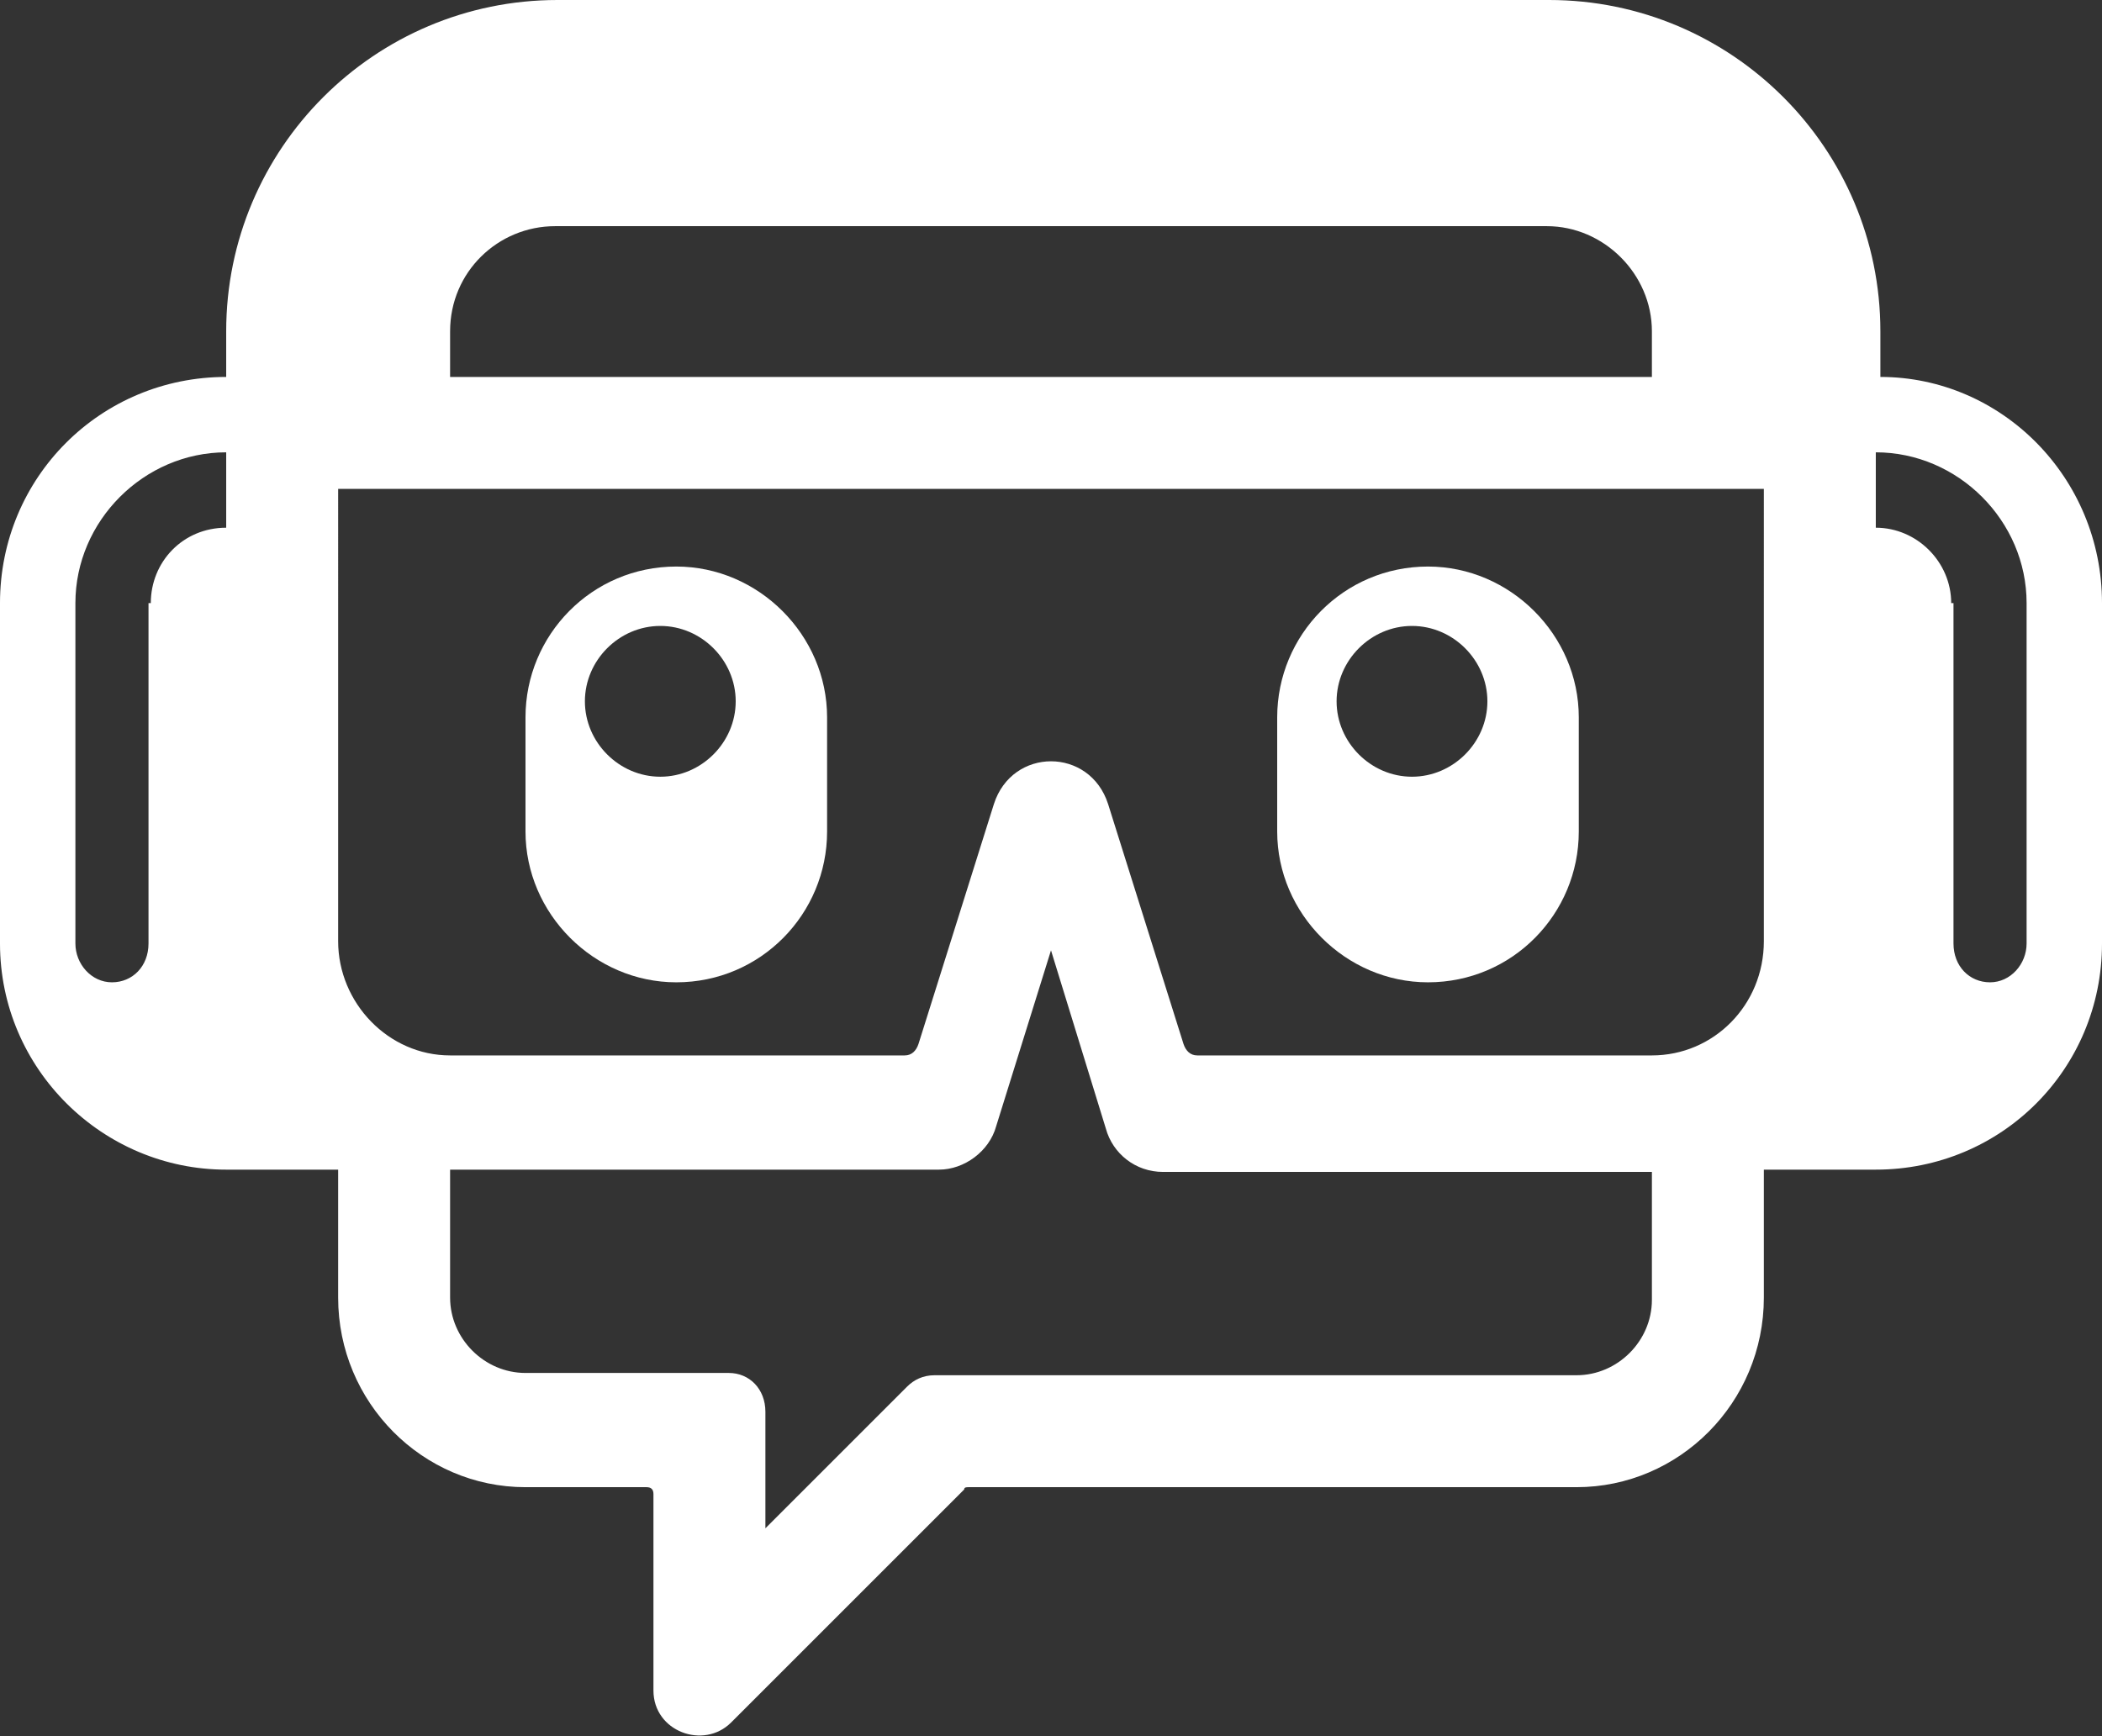 <?xml version="1.0" encoding="utf-8"?>
<!-- Generator: Adobe Illustrator 23.0.3, SVG Export Plug-In . SVG Version: 6.00 Build 0)  -->
<svg version="1.1" id="Layer_1" xmlns="http://www.w3.org/2000/svg" xmlns:xlink="http://www.w3.org/1999/xlink" x="0px" y="0px"
	 viewBox="0 0 92 76" style="enable-background:new 0 0 92 76;" xml:space="preserve">
<rect x="0" y="0" width="92" height="76" fill="#333333" stroke="none"/>
<style type="text/css">
	.st0{fill:#FFFFFF;}
</style>
<g>
	<path class="st0" d="M82.3,16.5v-2c0-8-6.5-14.5-14.5-14.5H24.4c-8,0-14.5,6.5-14.5,14.5v2c-5.5,0-9.9,4.4-9.9,9.9v14.9
		c0,5.5,4.5,9.9,9.9,9.9h4.9v5.6c0,4.6,3.7,8.3,8.2,8.3h5.3c0.2,0,0.3,0.1,0.3,0.3V74c0,1.8,2.2,2.6,3.4,1.4l10.2-10.2
		c0-0.1,0.1-0.1,0.2-0.1H69c4.5,0,8.2-3.7,8.2-8.3v-5.6h4.9c5.5,0,9.9-4.4,9.9-9.9V26.4C92,20.9,87.6,16.5,82.3,16.5z M9.9,23.1
		c-1.9,0-3.3,1.5-3.3,3.3H6.5v14.9c0,1-0.7,1.7-1.6,1.7c-0.9,0-1.6-0.8-1.6-1.7V26.4c0-3.6,3-6.6,6.6-6.6V23.1z M19.7,14.5
		c0-2.6,2.1-4.6,4.6-4.6h43.4c2.5,0,4.6,2.1,4.6,4.6v2H19.7V14.5z M72.3,56.9c0,1.8-1.5,3.3-3.3,3.3H40.9c-0.5,0-0.9,0.2-1.2,0.5
		l-6.2,6.2v-5.1c0-1-0.7-1.7-1.6-1.7H23c-1.8,0-3.3-1.5-3.3-3.3v-5.6h21.4c1.1,0,2.2-0.8,2.5-1.9l2.4-7.7l2.4,7.8
		c0.3,1.1,1.3,1.9,2.5,1.9h21.4V56.9z M77.2,41.2c0,2.8-2.2,5-4.9,5H52.4c-0.3,0-0.5-0.2-0.6-0.5l-3.3-10.5c-0.8-2.5-4.2-2.5-5,0
		l-3.3,10.5c-0.1,0.3-0.3,0.5-0.6,0.5H19.7c-2.7,0-4.9-2.3-4.9-5V21.4h62.4V41.2z M88.7,41.3c0,0.9-0.7,1.7-1.6,1.7
		c-0.9,0-1.6-0.7-1.6-1.7V26.4h-0.1c0-1.8-1.5-3.3-3.3-3.3v-3.3c3.6,0,6.6,3,6.6,6.6V41.3z"/>
	<path class="st0" d="M29.6,43c3.7,0,6.6-3,6.6-6.6v-5c0-3.6-3-6.6-6.6-6.6c-3.7,0-6.6,3-6.6,6.6v5C23,40,26,43,29.6,43z M28.9,27.4
		c1.8,0,3.3,1.5,3.3,3.3c0,1.8-1.5,3.3-3.3,3.3c-1.8,0-3.3-1.5-3.3-3.3C25.6,28.9,27.1,27.4,28.9,27.4z"/>
	<path class="st0" d="M62.5,43c3.7,0,6.6-3,6.6-6.6v-5c0-3.6-3-6.6-6.6-6.6c-3.7,0-6.6,3-6.6,6.6v5C55.9,40,58.9,43,62.5,43z
		 M61.8,27.4c1.8,0,3.3,1.5,3.3,3.3c0,1.8-1.5,3.3-3.3,3.3s-3.3-1.5-3.3-3.3C58.5,28.9,60,27.4,61.8,27.4z"/>
</g>
</svg>
